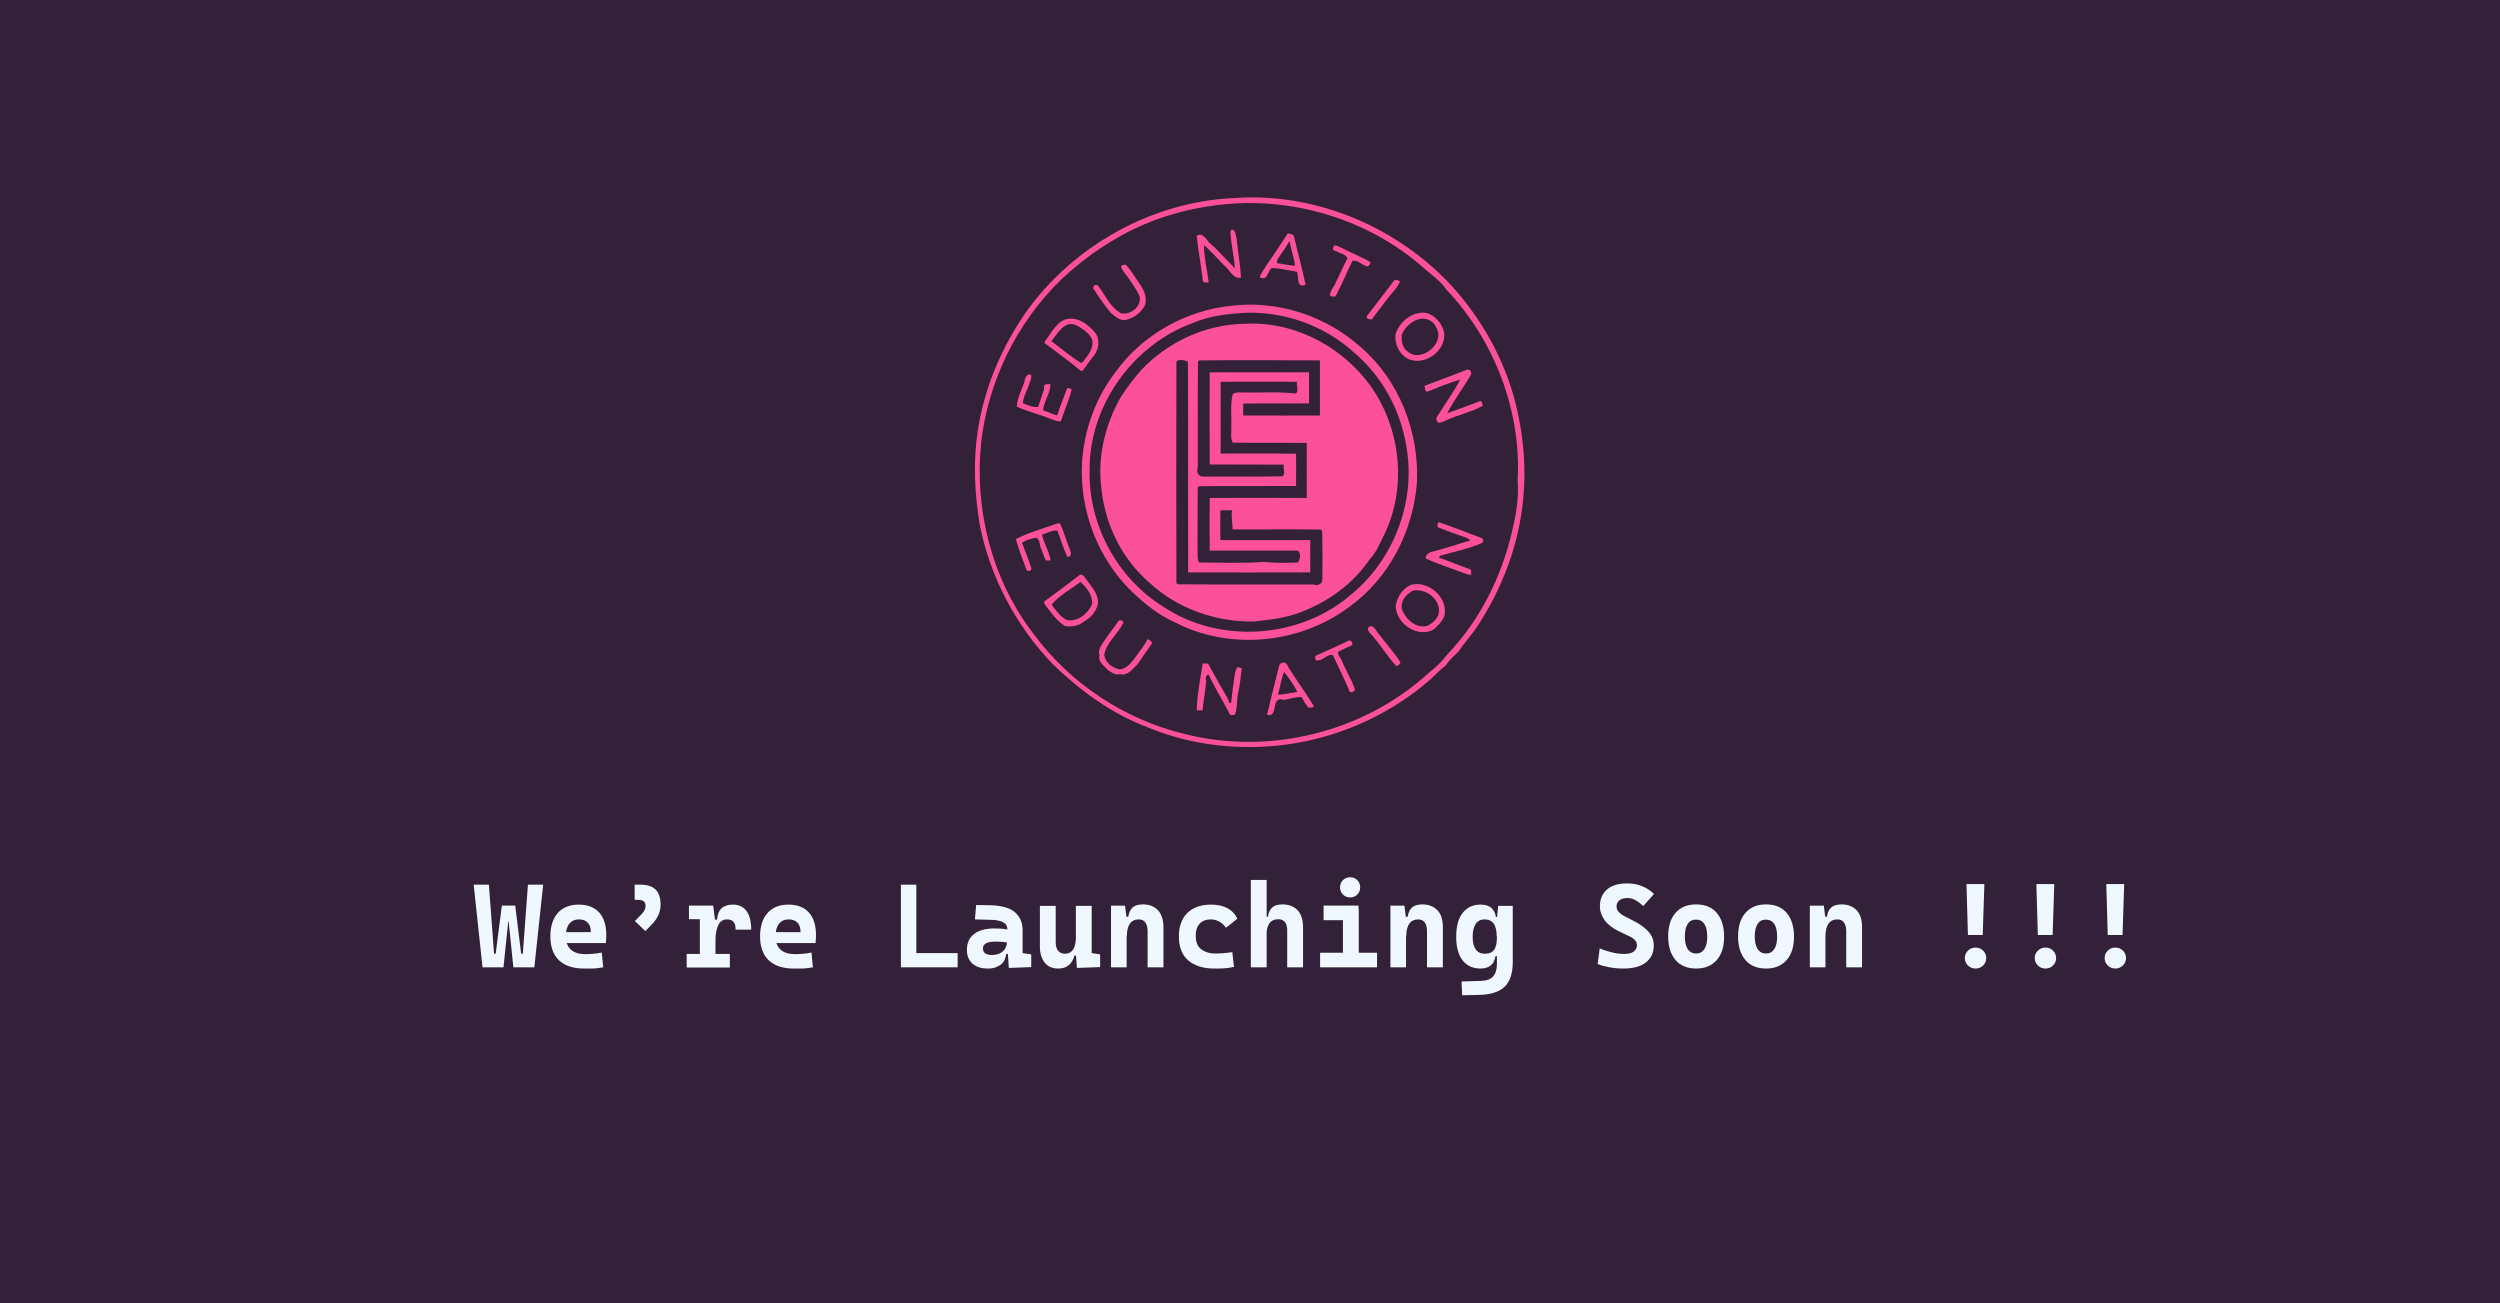 <?xml version="1.0" encoding="utf-8"?>
<!-- Generator: Adobe Illustrator 27.1.0, SVG Export Plug-In . SVG Version: 6.00 Build 0)  -->
<svg version="1.1" id="Layer_1" xmlns="http://www.w3.org/2000/svg" xmlns:xlink="http://www.w3.org/1999/xlink" x="0px" y="0px"
	 viewBox="0 0 1216 634" style="enable-background:new 0 0 1216 634;" xml:space="preserve">
<style type="text/css">
	.st0{fill:#322139;}
	.st1{fill:#FC5198;}
	.st2{fill:#F0F8FF;}
</style>
<rect x="-3" class="st0" width="1222" height="639"/>
<g>
	<g>
		<path class="st1" d="M600.9,96.3c38-2.6,76.2,13.1,102.7,40.1c14.9,15.5,26.2,34.5,32.3,55.1c5.2,18.2,7,37.4,4.4,56.2
			c-2.7,20.1-10.3,39.4-21.3,56.3c-2.8,4.5-6.6,8.3-9.4,12.7c-2.2,2.2-4.7,4.3-6.4,7c-2.4,1.8-4.6,4-6.7,6.1
			c-22.6,20.1-52.3,32.1-82.5,33.4c-19,0.9-38.3-2.1-55.9-9.5c-17.4-6.5-32.6-17.7-45.9-30.5c-18-18.7-30.7-42.6-35.7-68.2
			c-1.9-11.7-2.8-23.6-2-35.4c1.6-24.1,10.5-47.4,24.2-67.3C521.9,119.5,560.5,97.9,600.9,96.3z M597.4,99.2
			c-14,1.2-27.9,4.4-40.8,9.9c-15,6.4-28.7,15.8-40.6,27c-21.5,21-35.5,49.5-38.8,79.5c-3.3,32.6,5.4,66.6,25.5,92.7
			c17.7,24,44.1,41.6,73.1,48.6c41.3,10.7,87.7-0.7,119.1-29.6c3.4-2.6,6.5-5.6,9.1-9c15.9-16.6,26.5-38,31.6-60.4
			c1.9-7.9,3.2-16.1,2.6-24.3c1.8-34-11.4-68.2-34.8-92.9c-3.2-4.7-8.2-7.7-12.3-11.6C665.5,107.2,630.9,96.4,597.4,99.2z"/>
	</g>
	<path class="st1" d="M599,111.8c2.1-0.5,2.1,3.3,2.5,4.4c0.6,6.3,1.8,12.5,2.1,18.9c-4,0.6-5.4-3.9-8.1-5.9
		c-3.2-3.4-6.4-6.9-9.9-10c0,6.1,1.6,12.1,2.3,18.2c-1.1,0-2.8,0.3-2.9-1.2c-0.8-7.2-2.2-14.3-2.9-21.5c2.7-1.8,4.5,1.4,6,3.3
		c4.6,3.8,8.3,8.4,12.6,12.5c-0.5-6-2-12-2.2-18C598.6,112.2,598.9,111.9,599,111.8z"/>
	<g>
		<path class="st1" d="M626.4,113.5c1.2,0.3,3,0.3,3.1,1.9c1.7,7.7,4,15.3,5.5,23.1c-4.7,1.9-3-3.9-4.2-6.3c-4-0.7-8-1.7-12.1-1.9
			c-2.3,1.2-1.8,6.6-5.9,4.6c0.4-2.1,2.1-3.8,3.1-5.7C619.5,124.1,623,118.8,626.4,113.5z M627,117.7c-1.7,2.7-3.5,5.4-5.3,8
			c-0.5,0.6-0.7,1.4-0.6,2.3c2.9,0.3,5.8,1.2,8.8,1.2c-0.4-4-2.1-7.7-2.5-11.7L627,117.7z"/>
	</g>
	<path class="st1" d="M649.2,119.3c1.3,0.1,2.5,1,3.7,1.4c4.4,2.5,9.3,4.1,13.6,6.8c0.3,1-0.7,1.5-1.2,2.1c-2.7-0.4-4.6-3.2-7.4-2.8
		c-2.9,5.7-5.3,11.8-8.3,17.4c-0.9,0-2.2,0.3-2.8-0.7c0.3-1.7,1.2-3.2,2.2-4.6c2.1-4.5,4.2-8.9,6.4-13.4c-1-1.9-4-2.4-5.8-3.5
		C647.9,122.2,648.2,119.9,649.2,119.3z"/>
	<path class="st1" d="M546.6,128.8c0.2,0,0.7-0.1,0.9-0.1c2.5,2.5,4.1,5.6,6.2,8.4c2.4,3.4,4.8,7.6,3,11.8c-1.8,3-4.7,5.5-8.2,6.4
		c-3.3,1.4-5.9-1.3-8.2-3.1c-3.1-3.8-6-7.8-8.5-11.9c-0.5-1.4,1.7-2.4,2.4-1.2c3.5,4.6,5.9,10.5,11.1,13.3c4.6,0.9,9.8-3.1,9.1-8
		c-1.9-4.4-4.9-8.3-7.7-12.1C545.9,131.3,544.2,129,546.6,128.8z"/>
	<path class="st1" d="M678.3,136.2c1-0.3,1.8,0.3,2.7,0.6c-1.3,3.4-4.2,5.8-6.3,8.7c-2.4,3.3-5,6.4-7.3,9.7c-1,0.5-3.6-0.4-2.3-1.8
		C669.5,147.7,673.9,142,678.3,136.2z"/>
	<g>
		<path class="st1" d="M599.1,148.7c22.5-2.7,45.9,5,62.7,20.1c18.8,16.1,28.5,41.3,27.4,65.9c-1.8,23.5-13.5,46.5-32.8,60.4
			c-24.1,18.2-58.7,21.5-85.5,7.3c-7.7-3.4-14.3-8.9-20.3-14.6c-16.7-16.1-25.6-39.7-24.3-62.8c1-15.8,6.5-31.3,16.2-43.9
			C555.5,162.9,576.8,150.9,599.1,148.7z M604.3,152.2c-8.2,0.6-16.5,1.6-24.1,4.9c-29.2,10.6-50.6,40.4-50.2,71.7
			c-0.7,26.3,13.4,52.4,35.8,66.3c27.2,18.2,66,15.7,90.9-5.5c21-16.9,32.1-45.4,27.4-72.1c-2.7-17.9-12-34.8-25.9-46.4
			C643.8,158.1,623.8,151.1,604.3,152.2z"/>
	</g>
	<g>
		<path class="st1" d="M690.6,152.2c5.6-1,10.5,4.2,11.8,9.3c1.3,8.8-9,16.6-17.2,13.2c-4.6-2.2-7.2-7.6-6.3-12.6
			C680.8,157,685.3,152.9,690.6,152.2z M691.2,155c-4.2,0.6-7.9,4.1-9.5,8c0,2.9,0.4,6.3,3,8c6.5,5.8,18.5-4.2,13.9-11.6
			C697.6,156.5,694.2,154.6,691.2,155z"/>
	</g>
	<g>
		<path class="st1" d="M520.4,155c4.8-0.3,8.9,3,11.9,6.4c3,3.3,2.3,8.4-0.3,11.7c-2,2.3-3.6,5-5.5,7.3c-0.2,0-0.7-0.1-0.9-0.1
			c-5.2-4.4-10.7-8.3-16.1-12.4c-0.5-0.5-2-0.9-1.3-1.8C511.6,161.9,514.2,155.3,520.4,155z M519.2,157.9c-3.6,1.5-5.4,5.2-7.8,8
			c4.6,3.6,9.2,7.3,14.1,10.5c0.2,0,0.8-0.1,1-0.1c2.5-3.3,5.9-6.9,4.6-11.4c-1-2.2-2.9-3.8-4.9-5.1
			C524.2,158.5,521.9,156.9,519.2,157.9z"/>
	</g>
	<g>
		<path class="st1" d="M604.9,157.5c21.1-1.4,42.2,8.1,56.3,23.6c19.2,20.6,24.5,53.2,12.2,78.7c-2.2,4.1-3.7,8.7-7.1,12.1
			c-7.6,11.3-19,19.9-31.5,25c-7.8,3.5-16.4,4.5-24.9,5.4c-18.4,0.3-37.1-6.2-50.6-18.7c-13.3-11.3-21.6-28-23.5-45.3
			c-2.2-15.6,1.6-31.5,9.3-45.1c3-4.6,6.2-8.9,9.8-13C567.8,166.4,586.1,157.9,604.9,157.5z M572.8,175.3c-0.2,0.2-0.5,0.5-0.6,0.7
			c-0.1,35.8-0.1,71.7,0,107.6c0.2,0.1,0.5,0.5,0.6,0.6c22.1,0.2,44.2,0,66.3,0.1c1.6,0.9,4.2-0.4,4.1-2.3c0-7.9,0.1-15.9-0.1-23.8
			c-0.2-0.1-0.5-0.5-0.6-0.6c-14.3-0.3-28.6,0-43-0.1c0.1-3.1-0.8-6.3-0.2-9.3c-1.4,0-4.2,0-5.7,0c-0.1,4.8-0.1,9.7,0,14.5
			c14.5,0.1,29.1,0,43.7,0c0.1,5.2,0,10.5,0,15.7c-19.8,0.1-39.6,0-59.4,0c-0.1-34.1,0.1-68.3-0.1-102.4
			C576.3,175.1,574.5,174.9,572.8,175.3z M583.3,175.3c-0.2,0.2-0.5,0.5-0.6,0.6c-0.2,17.2,0,34.5-0.1,51.8
			c-0.9,1.6,0.5,4.2,2.3,4.1c13,0,26,0.1,38.9-0.1c1.7-1.3,0-4.1,0.7-5.7c-12-0.1-24.1,0-36.1-0.1c-0.1-14.9,0-29.9,0-44.8
			c16.1-0.1,32.2,0,48.3,0c0.1,5,0,10.1,0,15.1c-10.7,0.1-21.3-0.1-32,0.1c0,1.4,0,4.3,0,5.8c12.4,0.1,24.8,0,37.3,0
			c0-8.9,0-17.9,0-26.8C622.5,175.2,602.9,175.1,583.3,175.3z M593.7,185.7c0,11.6,0,23.3,0,34.9c12.2,0.1,24.5-0.1,36.7,0.1
			c0.1,5.2,0,10.5,0,15.7c-15.7,0.1-31.4-0.1-47.1,0.1c-0.2,0.1-0.5,0.4-0.7,0.6c-0.2,9.9,0,19.8-0.1,29.6c0.2,2.3-0.4,4.8,0.7,6.9
			c10.5,0,21,0.5,31.4-0.3c5.5,0.6,11.1,0.5,16.7,0.3c1.3-1.4,1.8-6-1-5.8c-14,0-28,0-41.9,0c-0.1-8.5,0-17.1,0-25.6
			c15.7-0.1,31.5,0,47.2,0c0-8.9,0-17.9,0-26.8c-12-0.1-24,0.1-36-0.1c-1.3-2.3-0.5-5-0.7-7.5c0.2-5.1-0.5-10.2,0.5-15.2
			c0-1.5,1.9-1.7,3-1.7c9.3,0.2,18.6-0.5,27.9,0.5c1.7-1.3-0.1-4.1,0.7-5.7C618.5,185.6,606.1,185.7,593.7,185.7z"/>
	</g>
	<path class="st1" d="M712.8,180.1c1.5-0.9,3.3,0.3,2.7,2.1c-3.7,6.4-8.2,12.3-11.6,18.8c5.2-1.9,10.6-3.7,15.7-5.8
		c1.5-0.6,1.2,1.3,1.6,2.2c-5.5,3-11.8,4.3-17.4,6.9c-1.5,0.5-2.8,1.7-4.5,1.2c-0.3-0.7-0.7-1.4-0.7-2.2c3.9-6.3,8.2-12.2,11.7-18.7
		c-5.4,1.6-10.6,3.7-15.8,5.8c-1.6,0.6-1.2-1.8-1.7-2.7C699.5,185.2,706.1,182.7,712.8,180.1z"/>
	<path class="st1" d="M499.9,182.3c2.7-1.1,1.6,2.4,0.9,3.9c-0.9,3.3-3,6.4-3.3,9.9c2.4,0.9,4.8,2.2,7.4,1.8c1.1-2.8,1.9-5.8,3-8.7
		c-0.7-3,1.6-2.2,3-2.3c0.1,4.5-3.3,8.3-3.5,12.7c2.3,0.7,4.4,2,6.8,2.4c1.5-4.5,3.3-8.9,4.9-13.3c0.8,0,1.4,0.4,2.2,0.6
		c-1.3,5.3-3.6,10.4-5.3,15.6c-1.6,0.3-3.1-0.6-4.6-1c-5.5-2.3-11.4-3.6-16.8-6.1c0.1-4.9,3.1-9.1,4.1-13.8
		C498.8,183.2,499.5,182.8,499.9,182.3z"/>
	<path class="st1" d="M699.9,254c6.9,2.4,13.8,5.1,20.7,7.7c1.1,0.4,1.1,2.2,0,2.5c-6.5,2.8-13.4,4.2-20.1,6.1
		c-0.2,0.2-0.5,0.7-0.7,0.9c5.1,1.7,9.9,3.9,15,5.6c1.2,0.3,0.7,1.8,0.8,2.7c-1.5,0.2-2.9-0.5-4.2-1c-6-2.2-12-4.2-17.8-6.8
		c-0.6-1.7,1.2-2.6,2.4-3.2c6.5-1.5,12.7-3.8,19.1-5.6c-0.6-1-1.8-1.3-2.9-1.7c-4.3-1.5-8.6-3-12.8-4.7
		C699.2,255.7,698.9,254.5,699.9,254z"/>
	<path class="st1" d="M514,254.7c0.4-0.1,1.1-0.1,1.5-0.2c2.1,4.3,3.3,9.1,5.2,13.5c0.4,1.2,0.1,3.2-1.5,2.8
		c-2.1-4-3.2-8.5-4.9-12.7c-2.7-0.4-4.9,1.3-7.4,1.9c0.7,4.3,3.5,8.2,4.1,12.6c-0.8,0-1.5,0-2.3,0c-1.1-1.8-1.4-3.9-2.3-5.8
		c-1-1.5-0.3-5.5-3-5.2c-2.2,0.5-4.4,1.1-6.3,2.4c1.5,4.1,3.2,8.1,4.5,12.2c0.6,1.4-2,2.2-2.4,0.7c-1.8-4.8-3.7-9.7-5.1-14.7
		C500.4,259,507.3,257.1,514,254.7z"/>
	<g>
		<path class="st1" d="M525.1,279.7c1.5-1,2.6,1.3,3.3,2.2c2.5,3.5,6.2,7.3,5.6,12c-0.9,3.6-3.5,6.7-6.8,8.4c-2.5,2.1-6,2.8-9.2,2.2
			c-4.2-2.7-7.2-7-10.1-11c0-0.2,0.1-0.7,0.1-1C513.8,288.3,519.5,284.1,525.1,279.7z M525.5,283.1c-4.7,3.5-10.3,6.5-14,11
			c2,2.7,4.1,5.7,7.2,7.4c5.3,1.2,10.4-2.9,12.5-7.6C531.6,289.6,528.4,285.5,525.5,283.1z"/>
	</g>
	<g>
		<path class="st1" d="M686.5,284.4c8.6-2,18.2,6.5,16,15.4c-1.1,2.6-3.2,4.6-5.2,6.4c-7.9,4.4-18.8-3.2-18.4-12
			C679.9,290,682.3,286.1,686.5,284.4z M687.1,287.3c-3.2,1.8-6,5-5.2,9c1.7,4.9,6.9,9.6,12.4,8.1c2.4-1.2,4.5-3.1,5.4-5.6
			C701.3,291.8,693.6,285.9,687.1,287.3z"/>
	</g>
	<path class="st1" d="M544.2,301.8c0.9-0.3,2.2,0,2.2,1.1c-2.6,5.5-8.3,9.5-9.3,15.7c0.5,3.7,4,6.4,7.6,7c4-0.4,6.3-4.3,8.5-7.2
		c1.7-2.4,3.6-4.8,5-7.4c1.1-0.1,1.6,1.1,2.3,1.7c-2.4,3.5-4.9,6.9-7.2,10.4c-2.4,2.2-4.8,5.8-8.6,4.8c-2.2,0.6-4-0.8-5.7-1.9
		c-1.9-2.1-5.1-4-4.2-7.4c-0.9-2.6,0.9-4.6,2.1-6.6C539.2,308.5,541.9,305.2,544.2,301.8z"/>
	<path class="st1" d="M666.1,304.7c2.6-0.7,3.3,2.9,5,4.2c3.3,4.5,7.1,8.6,10.1,13.3c-0.4,0.8-1.2,2-2.2,1.6
		c-3.9-4.2-6.8-9.1-10.5-13.4C667.6,308.7,663.8,306.6,666.1,304.7z"/>
	<path class="st1" d="M655.6,311.8c1.3-0.9,2.6,0.6,2.1,2c-2.3,1-4.6,2.1-6.8,3.2c-0.5,1.7,1.3,2.9,1.8,4.4
		c1.8,4.6,4.6,8.9,6.2,13.5c0.7,1.8-2.9,2.7-2.8,0.5c-2.5-5.7-5.2-11.2-7.8-16.8c-2.7-0.6-4.4,2.4-7,2.6c-1.4,0.8-2.2-1.7-1.2-2.3
		C645.2,316.5,650.5,314.3,655.6,311.8z"/>
	<path class="st1" d="M585,322.7l2.6,0.1c3.2,5.8,6.4,11.5,9.7,17.2c0.5,0.8,0.2,2.3,1.5,1.9c0.5-4.9,1.2-9.7,1.9-14.5
		c0.3-1,0.5-2.1,1.2-2.9c0.7,0,1.4,0.4,2.1,0.6c-0.6,4-0.8,8-1.8,12c-0.7,3.5-0.3,7.3-1.6,10.6c-1,0-2.7,0.6-2.8-1.1
		c-3.3-6.2-7-12.2-10-18.6c-1.3,0.6-1.6,1.8-1.1,3.5c-0.5,4.7-1.3,9.3-1.8,14l-2.8,0C582.3,337.8,583.8,330.2,585,322.7z"/>
	<g>
		<path class="st1" d="M622.9,322.7c3.3-1.8,3.4,2.1,4.9,3.6c3.7,5.8,7.7,11.4,11.3,17.2c-0.7,0.9-1.8,0.7-2.8,0.6
			c-1.3-1.5-2.2-3.4-3.2-5c-2.9-0.3-5.8,1-8.8,1.3c-6.5-2.1-2.2,8.8-8,7.3c1.9-8.1,3.9-16.2,6-24.3
			C622.5,323.2,622.8,322.9,622.9,322.7z M624.6,326.8c-1.5,3.5-1.9,7.4-3,11.1c3.2-0.1,6.2-0.9,9.4-1.3
			C629.4,333.1,626.8,329.7,624.6,326.8z"/>
	</g>
</g>
<g>
	<g>
		<path class="st2" d="M234.7,470.5l-4.3-40.2h7.4l2.5,33.6h0.8l3-23.4h6.6l-2.4,7.7h-1.1l-2.3,22.3L234.7,470.5L234.7,470.5z
			 M249.7,470.5l-2.3-22.3h-1.1l-2.3-7.7h6.6l2.9,23.4h0.8l2.5-33.6h7.4l-4.3,40.2L249.7,470.5L249.7,470.5z"/>
		<path class="st2" d="M283.9,471.1c-5.2,0-9.2-1.4-12-4c-2.8-2.7-4.2-6.6-4.2-11.6c0-4.9,1.2-8.7,3.6-11.4s5.8-4.1,10.2-4.1
			c4.3,0,7.6,1.3,9.9,3.8c2.3,2.5,3.5,6.2,3.5,11c0,1.4-0.1,2.6-0.2,3.9h-22v-5.3h14.7c0-2-0.5-3.6-1.5-4.6c-1-1.1-2.5-1.6-4.3-1.6
			c-2,0-3.5,0.7-4.7,2.1c-1.1,1.4-1.7,3.5-1.7,6.1c0,2.8,0.8,5,2.5,6.5c1.6,1.5,4,2.2,7,2.2c1.4,0,2.7-0.1,4-0.2
			c1.3-0.1,2.7-0.3,4-0.6l0.7,7.2c-1.9,0.3-3.7,0.6-5.3,0.6S285.1,471.1,283.9,471.1z"/>
		<path class="st2" d="M313.9,452.9l-5.1-4.9l3.4-3.5c0.7-0.7,1.1-1.3,1.4-2s0.4-1.3,0.4-1.9c0-1-0.3-1.7-0.9-2.2
			c-0.6-0.5-1.4-0.7-2.6-0.7h-1.8v-7.4h2.7c3.4,0,5.9,0.8,7.5,2.4c1.6,1.6,2.4,4,2.4,7.3c0,1.9-0.4,3.6-1.1,5.2
			c-0.8,1.6-1.9,3.2-3.4,4.7L313.9,452.9z"/>
		<path class="st2" d="M334,470.5V464h21v6.6H334z M335.1,447.1v-6.6h11.3l0.6,6.6H335.1z M340.4,470.5v-30h6.5l1.1,8.6v21.4H340.4z
			 M348,457.6l-1.8-10.3h2.6c0.3-4.9,2.9-7.3,7.7-7.3c2.9,0,5,1,6.6,3.1c1.5,2.1,2.3,5.1,2.3,9.1h-7.6c0-1.8-0.3-3-1-3.8
			s-1.7-1.2-3.2-1.2c-1.9,0-3.3,0.9-4.2,2.7C348.5,451.7,348,454.3,348,457.6z"/>
		<path class="st2" d="M385.9,471.1c-5.2,0-9.2-1.4-12-4c-2.8-2.7-4.2-6.6-4.2-11.6c0-4.9,1.2-8.7,3.6-11.4s5.8-4.1,10.2-4.1
			c4.3,0,7.6,1.3,9.9,3.8c2.3,2.5,3.5,6.2,3.5,11c0,1.4-0.1,2.6-0.2,3.9h-22v-5.3h14.7c0-2-0.5-3.6-1.5-4.6c-1-1.1-2.5-1.6-4.3-1.6
			c-2,0-3.5,0.7-4.7,2.1c-1.1,1.4-1.7,3.5-1.7,6.1c0,2.8,0.8,5,2.5,6.5c1.6,1.5,4,2.2,7,2.2c1.4,0,2.7-0.1,4-0.2
			c1.3-0.1,2.7-0.3,4-0.6l0.7,7.2c-1.9,0.3-3.7,0.6-5.3,0.6S387.1,471.1,385.9,471.1z"/>
		<path class="st2" d="M438.2,470.5v-40.2h7.5v40.2H438.2z M438.2,470.5v-6.9h27.6v6.9H438.2z"/>
		<path class="st2" d="M480.5,471.1c-3.2,0-5.7-0.8-7.5-2.4c-1.8-1.6-2.7-3.8-2.7-6.7c0-3.4,1.2-5.9,3.5-7.7s5.6-2.7,9.9-2.7
			c1.6,0,3.1,0.1,4.3,0.2s2.4,0.4,3.6,0.8l-1.2,6c-1.2-0.3-2.3-0.5-3.3-0.5c-1,0-2-0.1-3-0.1c-4,0-6,1.1-6,3.4c0,1,0.4,1.8,1.1,2.3
			s1.8,0.8,3.1,0.8c1.7,0,3-0.3,4.2-0.9c1.1-0.6,2-1.4,2.5-2.4s0.8-2,0.8-3v-1.9l1.1,7.7h-2.4l1-0.9c-0.1,1.7-0.5,3.2-1.2,4.4
			s-1.8,2-3.1,2.6C484,470.8,482.4,471.1,480.5,471.1z M490.7,470.8l-0.6-8.9l-0.1-3.9v-5.9c0-1.6-0.7-2.8-2-3.5s-3.4-1.2-6.1-1.2
			l-7.7-0.2l0.6-7l6.5,0.1c5.4,0.1,9.5,1.1,12.1,3.2c2.6,2.1,4,5.1,4,9v11.1l4.2,0.6v6.2L490.7,470.8z"/>
		<path class="st2" d="M514.8,471.1c-2.9,0-5.1-0.9-6.6-2.8s-2.4-4.5-2.4-7.9v-19.8h7.7v17.9c0,1.7,0.4,3,1.2,4
			c0.8,0.9,1.9,1.4,3.2,1.4c1.8,0,3.2-0.7,4.1-2.1c0.9-1.4,1.4-3.7,1.4-7l1.5,10h-2.3c-0.5,2-1.4,3.6-2.8,4.7
			S516.8,471.1,514.8,471.1z M523.3,462.1v-21.5h7.7v19.8L523.3,462.1z M523.8,470.8l-0.5-7.2v-5.3h7.7v5.3l4.1,0.6v6.2L523.8,470.8
			z"/>
		<path class="st2" d="M540.4,470.5v-30h6.8l0.8,6.3v23.7H540.4z M558.2,470.5v-17.6c0-1.8-0.4-3.2-1.1-4.2s-1.8-1.5-3.2-1.5
			c-3.8,0-5.8,2.8-5.8,8.3l-1.8-9.6h2.5c0.3-2,1-3.5,2.1-4.5c1.1-1,2.8-1.5,5-1.5c3.2,0,5.6,1,7.4,2.9c1.7,1.9,2.6,4.6,2.6,8.2v19.5
			L558.2,470.5L558.2,470.5z"/>
		<path class="st2" d="M590.6,471.1c-5.5,0-9.7-1.4-12.7-4s-4.5-6.6-4.5-11.6c0-4.9,1.4-8.7,4.1-11.4s6.6-4.1,11.6-4.1
			c3.1,0,5.8,0.6,8,1.8s3.8,2.9,4.7,5.1l-5.5,4.4c-0.8-1.3-1.9-2.3-3.2-3c-1.3-0.7-2.7-1.1-4.2-1.1c-2.3,0-4.1,0.7-5.4,2.1
			s-1.9,3.3-1.9,5.9c0,2.8,0.8,5,2.5,6.4s4.1,2.2,7.2,2.2c1.4,0,2.7-0.1,4.1-0.2s2.7-0.3,4-0.5l0.8,7.2c-1.5,0.3-3.1,0.6-4.7,0.7
			C593.8,471.1,592.2,471.1,590.6,471.1z"/>
		<path class="st2" d="M608.4,470.5v-42.5h7.7v42.5H608.4z M626.1,470.5v-18.1c0-1.7-0.4-3-1.1-3.9s-1.8-1.4-3.2-1.4
			c-3.8,0-5.8,2.6-5.8,7.9l-1.8-9.1h2.5c0.3-2,1-3.5,2.1-4.5c1.1-1,2.8-1.5,5-1.5c3.2,0,5.6,1,7.4,2.9c1.7,1.9,2.6,4.6,2.6,8.2v19.5
			L626.1,470.5L626.1,470.5z"/>
		<path class="st2" d="M642.1,470.5v-7.1h11.7v7.1H642.1z M643.8,447.6v-7.1h17v7.1H643.8z M656.7,436.5c-1.5,0-2.6-0.5-3.5-1.4
			s-1.4-2.1-1.4-3.5s0.5-2.6,1.4-3.5s2.1-1.4,3.5-1.4s2.6,0.5,3.5,1.4s1.4,2.1,1.4,3.5s-0.5,2.6-1.4,3.5S658.2,436.5,656.7,436.5z
			 M653.2,470.5v-28.3h7.7v28.3H653.2z M660.3,470.5v-7.1h9.5v7.1H660.3z"/>
		<path class="st2" d="M676.3,470.5v-30h6.8l0.8,6.3v23.7H676.3z M694.1,470.5v-17.6c0-1.8-0.4-3.2-1.1-4.2s-1.8-1.5-3.2-1.5
			c-3.8,0-5.8,2.8-5.8,8.3l-1.8-9.6h2.5c0.3-2,1-3.5,2.1-4.5c1.1-1,2.8-1.5,5-1.5c3.2,0,5.6,1,7.4,2.9s2.6,4.6,2.6,8.2v19.5
			L694.1,470.5L694.1,470.5z"/>
		<path class="st2" d="M720.1,471.1c-3.7,0-6.6-1.3-8.7-4s-3.1-6.5-3.1-11.5c0-5,1-8.8,3.1-11.5c2.1-2.7,5-4.1,8.7-4.1
			c2.3,0,4,0.5,5.2,1.5s2,2.5,2.3,4.5h2.2l-1.8,9.6c0-2.9-0.5-5-1.5-6.4c-1-1.3-2.4-2-4.4-2c-1.9,0-3.3,0.7-4.3,2.2
			s-1.5,3.5-1.5,6.2c0,2.8,0.5,4.8,1.5,6.2c1,1.4,2.5,2.1,4.4,2.1c2.2,0,3.7-0.7,4.6-2s1.3-3.4,1.3-6.3l2,9.5h-2.7
			c-0.3,2-1.1,3.5-2.3,4.5S722.2,471.1,720.1,471.1z M711.2,484.1l-0.3-6.7l9.6-0.3c2.6-0.1,4.6-0.8,5.8-2.2s1.8-3.4,1.8-6.1v-21.9
			l0.6-6.3h7.1v27.4c0,5.3-1.3,9.3-3.8,11.8s-6.5,3.9-12,4.1L711.2,484.1z"/>
		<path class="st2" d="M789.6,471.1c-2.3,0-4.5-0.2-6.7-0.6c-2.2-0.4-4.1-0.9-5.8-1.6l1-7.6c2.1,0.9,4.1,1.5,6.2,2s3.9,0.7,5.7,0.7
			c2,0,3.6-0.4,4.6-1.1s1.6-1.8,1.6-3.1c0-1.8-1.1-3.1-3.3-4.2l-5.8-2.8c-2.8-1.4-5.1-3.1-6.6-5.2s-2.3-4.3-2.3-6.8
			c0-3.5,1.2-6.2,3.5-8.2s5.6-2.9,9.9-2.9c2.5,0,4.8,0.4,7,1.3s4.2,2.1,5.9,3.8l-5.2,5.9c-1.3-1.2-2.6-2.2-3.9-2.9
			c-1.3-0.7-2.6-1-3.8-1c-1.7,0-3,0.4-3.9,1.1s-1.4,1.7-1.4,3.1c0,0.9,0.3,1.7,1,2.5c0.7,0.8,1.6,1.5,2.8,2.1l5.4,2.8
			c2.8,1.5,5,3.2,6.6,5.1s2.3,4.1,2.3,6.3c0,3.6-1.3,6.3-3.8,8.3C798,470.1,794.4,471.1,789.6,471.1z"/>
		<path class="st2" d="M825,471.1c-4.3,0-7.7-1.4-10-4.1s-3.6-6.5-3.6-11.5c0-5,1.2-8.8,3.6-11.5c2.4-2.7,5.7-4.1,10-4.1
			s7.7,1.4,10,4.1s3.6,6.5,3.6,11.5c0,5-1.2,8.8-3.6,11.5S829.3,471.1,825,471.1z M825,463.8c1.7,0,3.1-0.7,4-2.2
			c1-1.4,1.4-3.5,1.4-6.1c0-2.7-0.5-4.7-1.4-6.1c-1-1.4-2.3-2.1-4.1-2.1c-1.7,0-3.1,0.7-4,2.1s-1.4,3.5-1.4,6.1
			c0,2.6,0.5,4.7,1.4,6.1C821.9,463.1,823.3,463.8,825,463.8z"/>
		<path class="st2" d="M859,471.1c-4.3,0-7.7-1.4-10-4.1s-3.6-6.5-3.6-11.5c0-5,1.2-8.8,3.6-11.5c2.4-2.7,5.7-4.1,10-4.1
			s7.7,1.4,10,4.1s3.6,6.5,3.6,11.5c0,5-1.2,8.8-3.6,11.5S863.3,471.1,859,471.1z M859,463.8c1.7,0,3.1-0.7,4-2.2
			c1-1.4,1.4-3.5,1.4-6.1c0-2.7-0.5-4.7-1.4-6.1c-1-1.4-2.3-2.1-4.1-2.1c-1.7,0-3.1,0.7-4,2.1s-1.4,3.5-1.4,6.1
			c0,2.6,0.5,4.7,1.4,6.1C855.9,463.1,857.3,463.8,859,463.8z"/>
		<path class="st2" d="M880.3,470.5v-30h6.8l0.8,6.3v23.7H880.3z M898,470.5v-17.6c0-1.8-0.4-3.2-1.1-4.2s-1.8-1.5-3.2-1.5
			c-3.8,0-5.8,2.8-5.8,8.3l-1.8-9.6h2.5c0.3-2,1-3.5,2.1-4.5c1.1-1,2.8-1.5,5-1.5c3.2,0,5.6,1,7.4,2.9s2.6,4.6,2.6,8.2v19.5
			L898,470.5L898,470.5z"/>
		<path class="st2" d="M960.9,471.1c-1.4,0-2.7-0.5-3.7-1.5c-1-1-1.5-2.2-1.5-3.6c0-1.4,0.5-2.6,1.5-3.6s2.2-1.5,3.7-1.5
			s2.7,0.5,3.7,1.5s1.5,2.2,1.5,3.6c0,1.4-0.5,2.6-1.5,3.6C963.6,470.6,962.4,471.1,960.9,471.1z M957.2,454.8l-0.7-24.8h8.7
			l-0.8,24.8H957.2z"/>
		<path class="st2" d="M994.9,471.1c-1.4,0-2.7-0.5-3.7-1.5c-1-1-1.5-2.2-1.5-3.6c0-1.4,0.5-2.6,1.5-3.6s2.2-1.5,3.7-1.5
			s2.7,0.5,3.7,1.5s1.5,2.2,1.5,3.6c0,1.4-0.5,2.6-1.5,3.6C997.6,470.6,996.4,471.1,994.9,471.1z M991.2,454.8l-0.7-24.8h8.7
			l-0.8,24.8H991.2z"/>
		<path class="st2" d="M1028.9,471.1c-1.4,0-2.7-0.5-3.7-1.5c-1-1-1.5-2.2-1.5-3.6c0-1.4,0.5-2.6,1.5-3.6s2.2-1.5,3.7-1.5
			s2.7,0.5,3.7,1.5s1.5,2.2,1.5,3.6c0,1.4-0.5,2.6-1.5,3.6C1031.6,470.6,1030.3,471.1,1028.9,471.1z M1025.2,454.8l-0.7-24.8h8.7
			l-0.8,24.8H1025.2z"/>
	</g>
</g>
</svg>
